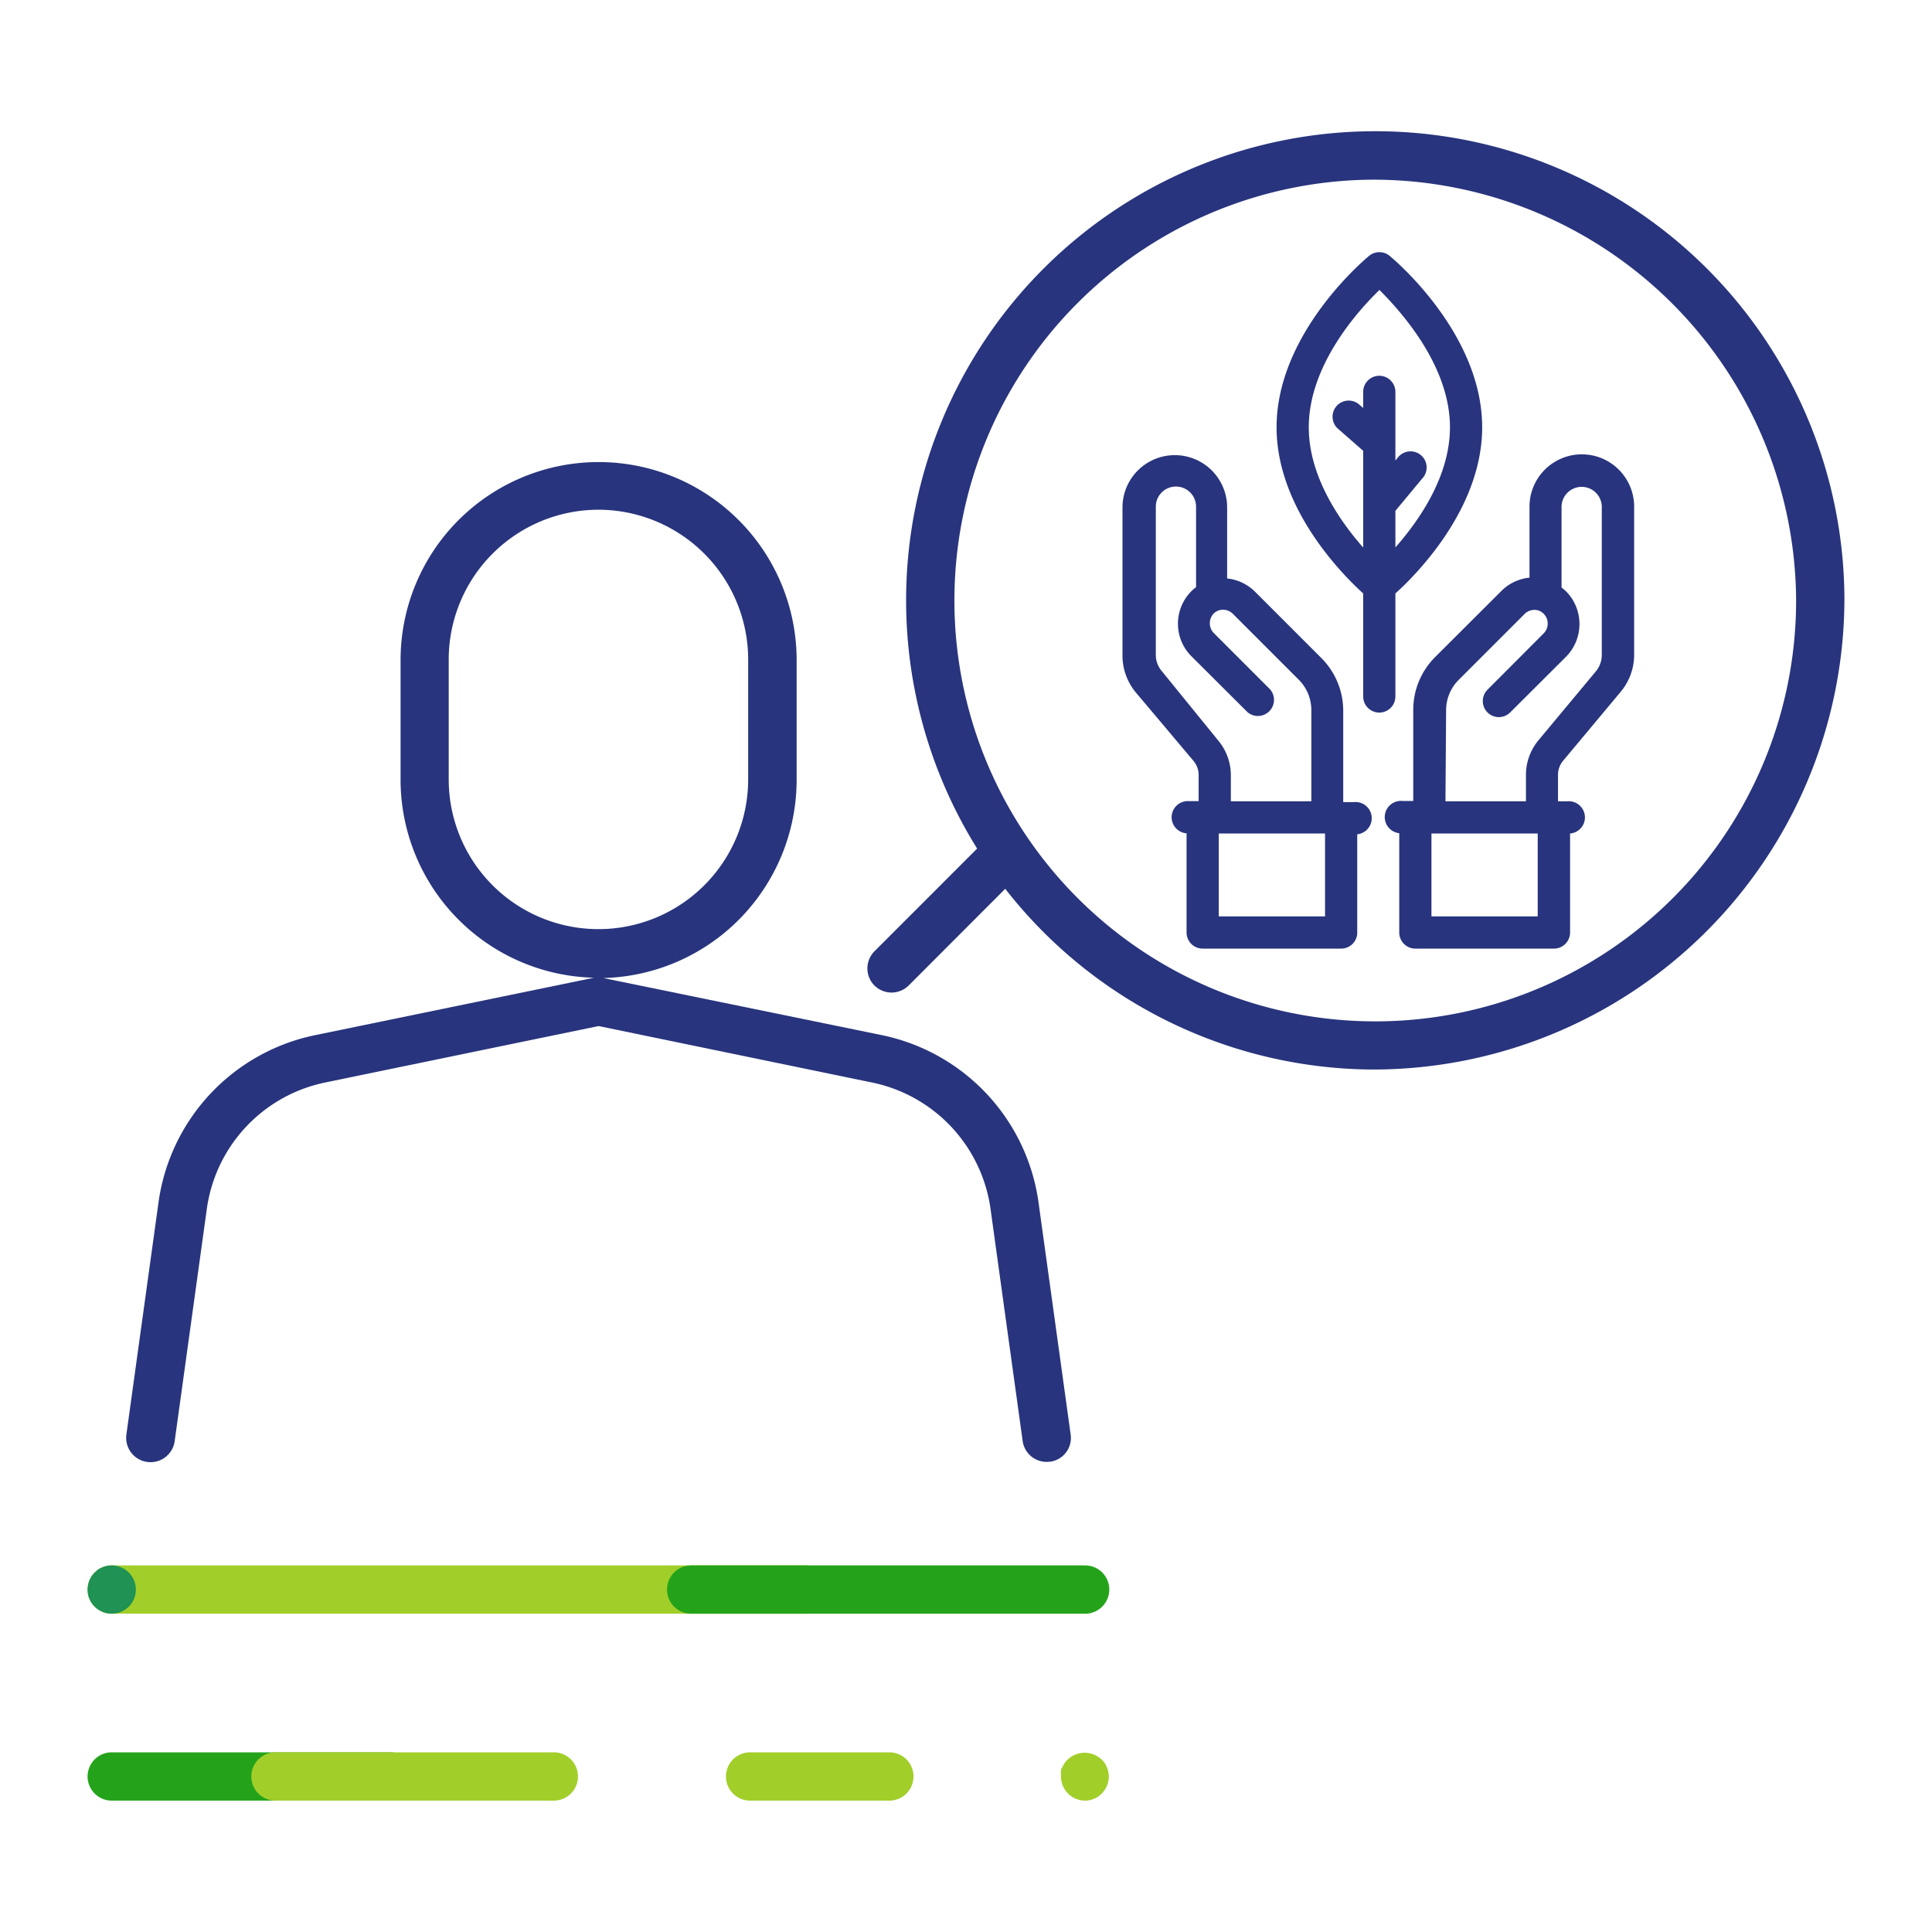 <svg xmlns="http://www.w3.org/2000/svg" viewBox="0 0 120 120"><defs><style>.cls-3{fill:#28347d}.cls-4{mix-blend-mode:multiply}.cls-5{fill:#24a31a}.cls-6{fill:#a2ce2a}</style></defs><g style="isolation:isolate"><g id="Capa_1" data-name="Capa 1"><path fill="none" d="M0 0h120v120H0z"/><path class="cls-3" d="M55.38 61.65a1.53 1.53 0 01-1.07-.44 1.51 1.51 0 010-2.12l6.86-6.86a1.51 1.51 0 012.12 0 1.49 1.49 0 010 2.12l-6.85 6.86a1.53 1.53 0 01-1.06.44z"/><path class="cls-3" d="M85.2 66.43a29.14 29.14 0 1129.36-29.14A29.28 29.28 0 0185.2 66.43zm0-55.27a26.14 26.14 0 1026.36 26.13A26.27 26.27 0 0085.2 11.16z"/><path class="cls-3" d="M96.51 58.92h-8.6a1 1 0 01-1-1v-6.17a1 1 0 01.21-2h.66v-5.64a4.63 4.63 0 011.36-3.3l4.11-4.1a2.85 2.85 0 011.75-.83v-4.41a3.25 3.25 0 116.5 0v9.2a3.58 3.58 0 01-.82 2.28l-3.6 4.31a1.36 1.36 0 00-.31.87v1.64h.59a1 1 0 01.16 2v6.16a1 1 0 01-1.01.99zm-7.6-2h6.6v-5.15h-6.6zm.87-7.15h5v-1.64a3.36 3.36 0 01.76-2.13l3.59-4.31a1.59 1.59 0 00.36-1v-9.2a1.25 1.25 0 10-2.5 0v5a3.74 3.74 0 01.31.27 2.89 2.89 0 010 4l-3.5 3.49a1 1 0 01-1.41 0 1 1 0 010-1.41l3.49-3.5a.85.85 0 00.25-.61.86.86 0 00-.25-.61 1 1 0 00-.26-.18.86.86 0 00-.92.19l-4.1 4.1a2.67 2.67 0 00-.78 1.89zm-6.48 9.15h-8.6a1 1 0 01-1-1v-6.16a1 1 0 01.15-2h.6v-1.63a1.37 1.37 0 00-.32-.87L70.54 43a3.58 3.58 0 01-.82-2.28v-9.2a3.25 3.25 0 016.5 0v4.41a2.87 2.87 0 011.74.83l4.1 4.1a4.64 4.64 0 011.37 3.3v5.66h.66a1 1 0 01.21 2v6.17a1 1 0 01-1 .93zm-7.6-2h6.6v-5.15h-6.6zm.75-7.15h5v-5.66a2.67 2.67 0 00-.78-1.89l-4.1-4.1a.86.86 0 00-.92-.19 1.06 1.06 0 00-.26.17.88.88 0 000 1.22l3.5 3.5a1 1 0 01-1.41 1.41l-3.5-3.49a2.86 2.86 0 010-4 2.61 2.61 0 01.31-.27v-5a1.25 1.25 0 00-2.5 0v9.2a1.54 1.54 0 00.36 1L75.67 46a3.36 3.36 0 01.78 2.15zm9.22-5.51a1 1 0 01-1-1v-6.4c-1.27-1.15-5.38-5.27-5.38-10.32 0-5.86 5.52-10.46 5.75-10.65a1 1 0 011.27 0c.23.19 5.75 4.79 5.75 10.65 0 5.05-4.11 9.17-5.39 10.32v6.4a1 1 0 01-1 1zm0-26.24c-1.35 1.31-4.38 4.68-4.38 8.52 0 3.05 1.92 5.81 3.38 7.47V28l-1.53-1.34a1 1 0 111.32-1.5l.21.18v-1a1 1 0 012 0v4.26l.13-.15a1 1 0 111.53 1.28l-1.66 2V34c1.47-1.66 3.39-4.42 3.39-7.46 0-3.84-3.06-7.21-4.39-8.54zM65 90.8a1.5 1.5 0 01-1.48-1.29l-2-14.45a9.33 9.33 0 00-7.34-7.82l-17-3.51-17 3.51a9.32 9.32 0 00-7.33 7.82l-2 14.45a1.5 1.5 0 01-3-.41l2-14.45a12.33 12.33 0 019.7-10.35l17.33-3.57h.09a12.31 12.31 0 01-12.09-12.3V41a12.3 12.3 0 1124.6 0v7.45a12.32 12.32 0 01-12.09 12.3h.09L54.8 64.3a12.34 12.34 0 019.7 10.35l2 14.45a1.49 1.49 0 01-1.28 1.69zM37.17 31.66a9.31 9.31 0 00-9.3 9.3v7.45a9.3 9.3 0 1018.6 0V41a9.31 9.31 0 00-9.3-9.34z"/><g class="cls-4"><path class="cls-5" d="M24.23 111.84H6.94a1.5 1.5 0 110-3h17.29a1.5 1.5 0 010 3z"/></g><g class="cls-4"><path class="cls-6" d="M34.4 111.84H17.11a1.5 1.5 0 010-3H34.4a1.5 1.5 0 110 3z"/></g><g class="cls-4"><path class="cls-6" d="M55.24 111.84h-8.65a1.5 1.5 0 010-3h8.65a1.5 1.5 0 110 3z"/></g><g class="cls-4"><path class="cls-6" d="M67.4 111.84a1.5 1.5 0 01-1.5-1.5 1.5 1.5 0 010-.29c0-.09 0-.19.08-.28a2.15 2.15 0 01.14-.26 1.37 1.37 0 01.19-.22 1.54 1.54 0 012.12 0 1.37 1.37 0 01.19.22 1.26 1.26 0 01.13.26 1.41 1.41 0 01.12.57 1.5 1.5 0 01-.44 1.06 1.25 1.25 0 01-.49.33 1.38 1.38 0 01-.54.11z"/></g><g class="cls-4"><path class="cls-6" d="M50.05 100.23H6.94a1.5 1.5 0 110-3h43.11a1.5 1.5 0 010 3z"/></g><path d="M6.94 100.23a1.5 1.5 0 01-1.06-.44 1.46 1.46 0 01-.44-1.06 1.52 1.52 0 01.44-1.06l.22-.19a1.58 1.58 0 01.26-.13 1.52 1.52 0 01.28-.09 1.47 1.47 0 01.59 0 1.31 1.31 0 01.28.09 1.26 1.26 0 01.26.13 2.11 2.11 0 01.23.19 1.52 1.52 0 01.44 1.06A1.5 1.5 0 018 99.79a1.52 1.52 0 01-1.06.44z" fill="#1f9254"/><g class="cls-4"><path class="cls-5" d="M67.4 100.23H42.93a1.5 1.5 0 110-3H67.4a1.5 1.5 0 010 3z"/></g></g></g></svg>